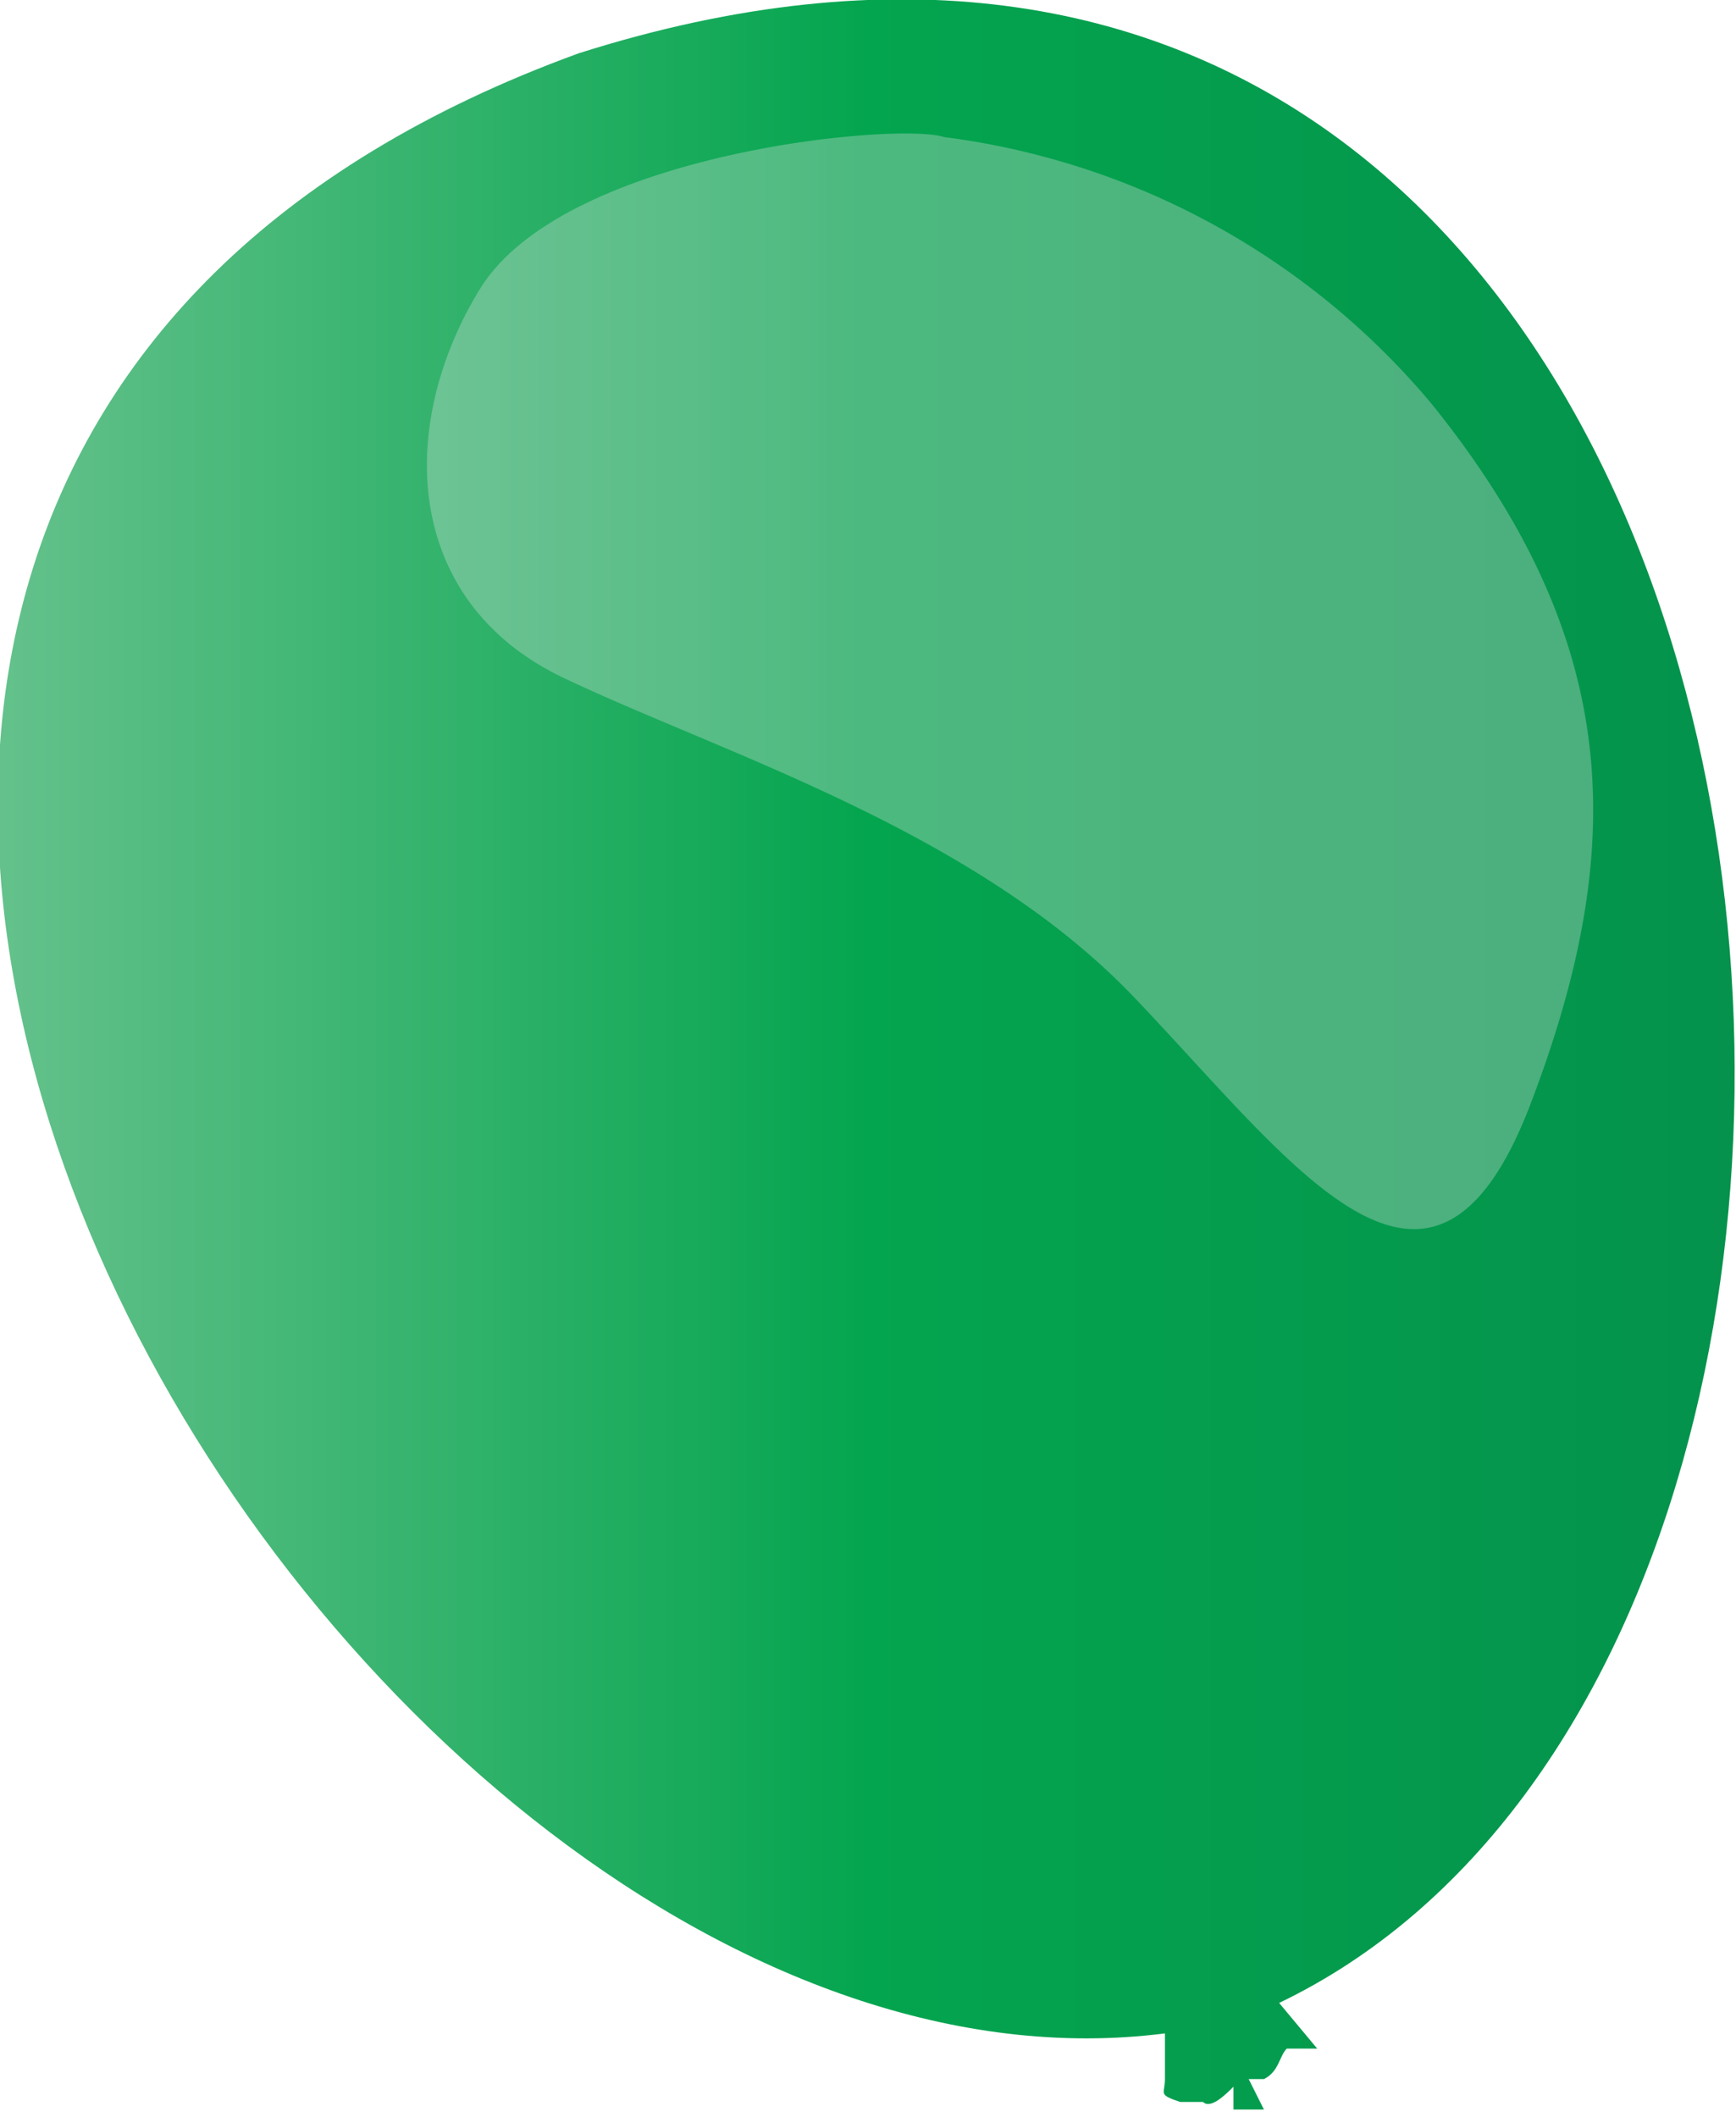 <svg xmlns="http://www.w3.org/2000/svg" xmlns:xlink="http://www.w3.org/1999/xlink" viewBox="0 0 22.8 27.8"><defs><style>.cls-1{isolation:isolate;}.cls-2,.cls-3{fill-rule:evenodd;}.cls-2{fill:url(#Green);}.cls-3{fill:#e6e6e5;opacity:0.32;mix-blend-mode:screen;}</style><linearGradient id="Green" y1="13.92" x2="22.81" y2="13.92" gradientUnits="userSpaceOnUse"><stop offset="0" stop-color="#64c18b"/><stop offset="0.5" stop-color="#04a54f"/><stop offset="1" stop-color="#04924c"/></linearGradient></defs><title>globverdeAsset 10</title><g class="cls-1"><g id="Layer_2" data-name="Layer 2"><g id="Layer_11" data-name="Layer 11"><g id="_Group_" data-name="&lt;Group&gt;"><path id="_Path_" data-name="&lt;Path&gt;" class="cls-2" d="M7.6.7c-16.2,5.9-3.2,27.4,7.7,26v.6c0,.2-.1.2.2.3h.3c.1.1.3-.1.4-.2v.3h.4l-.2-.4h.2c.2-.1.2-.3.3-.4h.4l-.5-.6C27,21.4,24.3-4.6,7.6.7Z"/><path id="_Path_2" data-name="&lt;Path&gt;" class="cls-3" d="M12.4,1.8c-.6-.2-5,.2-6.1,2s-1,4.1,1.1,5.1,5.4,2,7.5,4.2,3.9,4.8,5.2,1.4,1.2-6.1-1.3-9.2A10,10,0,0,0,12.4,1.8Z"/></g></g></g></g></svg>